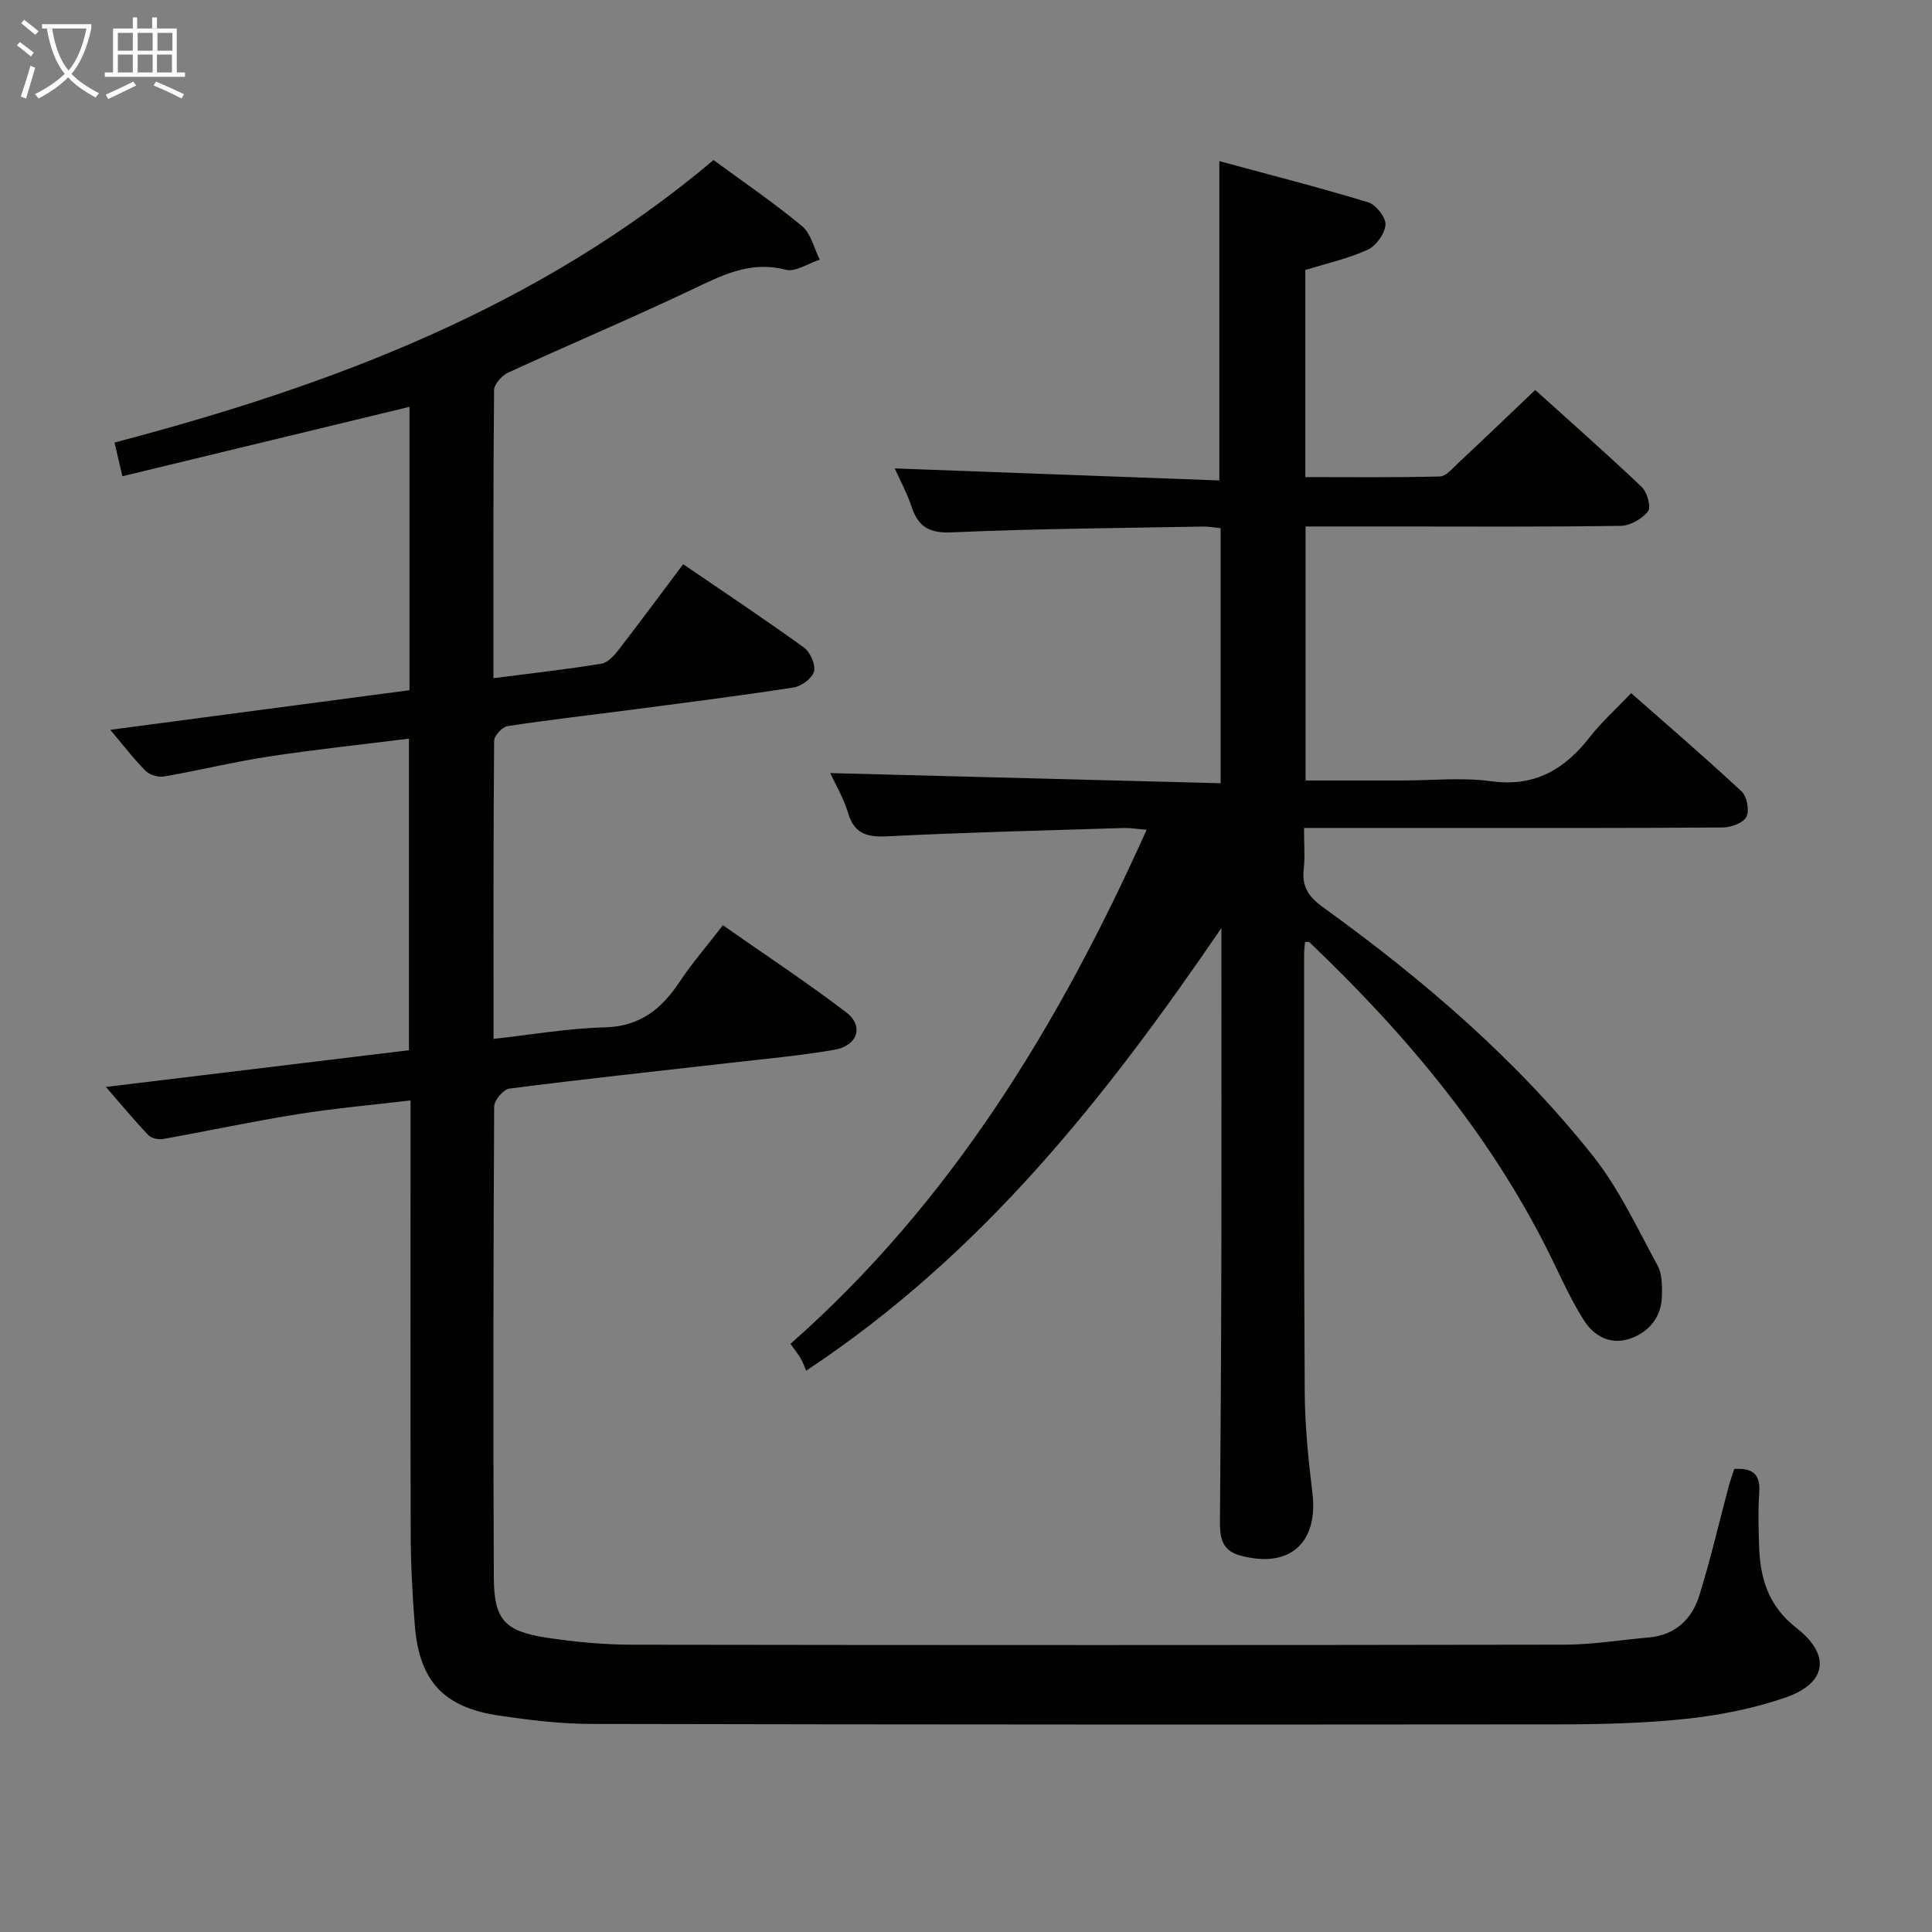 <svg enable-background="new 0 0 400 400" viewBox="0 0 400 400" xmlns="http://www.w3.org/2000/svg"><rect x="0" y="0" width="400" height="400" fill="#808080" stroke="none"/><path d="m359.05 304.14c3.91-.28 5.44 1.17 5.18 4.89-.26 3.65-.14 7.33-.03 10.99.19 6.71 1.92 12.5 7.7 17 7.26 5.66 6.34 11.51-2.38 14.49-6.54 2.24-13.5 3.61-20.38 4.35-8.74.94-17.6 1.14-26.41 1.15-66.83.06-133.66.05-200.49-.09-6.29-.01-12.61-.8-18.84-1.71-11.56-1.69-16.6-7.15-17.52-18.72-.5-6.29-.83-12.61-.85-18.92-.08-27.83-.03-55.67-.03-83.5 0-1.81 0-3.62 0-6.24-8.07.96-15.77 1.63-23.38 2.85-9.32 1.49-18.57 3.48-27.87 5.14-.95.17-2.4-.15-3.03-.8-2.84-2.97-5.47-6.15-8.8-9.98 21.43-2.6 41.95-5.08 62.75-7.6 0-21.41 0-42.65 0-64.51-9.85 1.23-19.53 2.25-29.14 3.72-7.21 1.1-14.31 2.86-21.5 4.1-1.21.21-3.01-.28-3.86-1.13-2.45-2.44-4.56-5.23-7.34-8.52 20.96-2.78 41.38-5.48 61.95-8.2 0-19.69 0-38.98 0-58.67-19.74 4.77-39.31 9.5-59.44 14.37-.59-2.53-1.06-4.52-1.63-6.98 45.06-11.84 87.76-27.92 124.02-58.48 6.14 4.51 12.46 8.81 18.32 13.67 1.86 1.55 2.48 4.59 3.67 6.95-2.37.76-5.02 2.62-7.05 2.09-7.31-1.91-13.12 1.11-19.34 4.07-12.58 5.98-25.43 11.39-38.08 17.21-1.31.6-2.94 2.39-2.96 3.64-.19 19.63-.13 39.27-.13 59.64 7.76-1 15.11-1.81 22.39-3.01 1.37-.22 2.71-1.81 3.68-3.06 4.38-5.66 8.62-11.42 13.21-17.53 8.42 5.75 16.82 11.34 24.99 17.24 1.31.95 2.46 3.54 2.1 4.97-.36 1.41-2.62 3.07-4.24 3.32-11.48 1.77-23.01 3.22-34.53 4.73-8.23 1.08-16.49 2-24.69 3.27-1.09.17-2.76 1.98-2.77 3.05-.17 20.3-.12 40.61-.12 61.7 7.96-.87 15.45-2.2 22.96-2.38 7.34-.17 11.82-3.79 15.59-9.47 2.57-3.87 5.64-7.4 8.94-11.68 8.59 6.02 17.28 11.75 25.54 18.04 3.7 2.82 2.37 6.92-2.46 7.75-7.19 1.23-14.48 1.89-21.73 2.72-15.19 1.74-30.39 3.36-45.55 5.31-1.24.16-3.15 2.42-3.16 3.72-.17 32.5-.22 65-.07 97.49.04 8.74 2.21 11.13 10.91 12.47 5.89.9 11.9 1.45 17.86 1.46 64.33.1 128.66.1 192.99-.01 5.79-.01 11.57-.99 17.35-1.49 5.51-.48 8.95-3.79 10.48-8.7 2.31-7.44 4.07-15.05 6.08-22.58.33-1.23.77-2.43 1.14-3.6z" fill="#010100"/><path d="m252.88 192.14c-23.76 34.78-49.33 67.4-85.97 91.65-.28-.64-.62-1.61-1.11-2.48-.48-.86-1.12-1.64-2.14-3.08 33.19-29.25 55.6-66.03 73.74-106.44-1.93-.15-3.36-.4-4.79-.36-16.29.51-32.59.9-48.87 1.72-4.24.21-6.87-.49-8.17-4.88-.88-2.97-2.52-5.71-3.67-8.21 26.96.7 53.74 1.4 80.82 2.1 0-18.21 0-35.31 0-52.8-1.17-.12-2.43-.37-3.69-.34-17.31.32-34.63.43-51.92 1.2-4.71.21-6.98-1.11-8.38-5.31-.93-2.81-2.38-5.46-3.48-7.93 22.42.83 44.8 1.66 67.2 2.49 0-22.44 0-43.68 0-66.11 10.32 2.8 20.63 5.43 30.81 8.52 1.61.49 3.68 3.12 3.59 4.64-.12 1.84-1.93 4.37-3.66 5.17-4.01 1.84-8.42 2.81-12.94 4.22v42.87c9.31 0 18.57.11 27.83-.13 1.32-.03 2.69-1.71 3.86-2.81 5.21-4.87 10.35-9.81 15.91-15.1 7.13 6.44 14.73 13.12 22.05 20.08 1.13 1.07 1.99 4.17 1.31 5.04-1.22 1.56-3.68 2.98-5.65 3.01-15.66.24-31.33.13-47 .13-5.98 0-11.95 0-18.25 0v52.59h19.98c6.17 0 12.42-.67 18.48.16 9.02 1.23 15.17-2.47 20.41-9.18 2.45-3.13 5.45-5.82 8.54-9.06 7.77 6.85 15.46 13.44 22.86 20.35 1.11 1.04 1.66 3.95 1 5.25-.65 1.27-3.17 2.2-4.88 2.21-20.17.15-40.33.1-60.5.1-8.62 0-17.25 0-26.22 0 0 3.28.23 5.95-.06 8.56-.4 3.57 1.01 5.7 3.91 7.79 20.73 14.96 40.1 31.53 56.03 51.62 5.38 6.8 9.13 14.93 13.32 22.61.96 1.76.95 4.2.9 6.31-.09 4.25-2.5 7.31-6.31 8.74-4.13 1.54-7.67-.24-9.9-3.79-2.29-3.64-4.15-7.56-6.01-11.45-12.33-25.76-30.29-47.23-50.8-66.77-.08-.08-.3-.01-.88-.01-.06.88-.18 1.79-.18 2.7.01 30.17-.06 60.33.13 90.5.04 6.96.75 13.95 1.59 20.87 1.27 10.45-4.86 15.79-15.09 12.91-3.76-1.06-4.07-3.86-4.05-7.03.12-17.33.25-34.66.28-51.99.06-23.61.02-47.23.02-70.85z" fill="#010100"/><g fill="#fafbfa"><path d="m6.4 11.7c-1-.8-1.9-1.6-2.9-2.3l.6-.7c.9.7 1.9 1.4 2.9 2.2zm-2.1 8.3c.7-2.1 1.4-4.2 2-6.4.2.1.6.3 1 .4-.7 2.3-1.3 4.4-1.9 6.4zm3-12.8c-1.1-.9-2.1-1.7-2.9-2.4l.6-.7c1 .8 2 1.5 3 2.4zm1.4-1.3v-.9h10.2v.9c-.9 4.2-2.3 7.3-4.1 9.4 1.3 1.4 3.2 2.7 5.7 4-.2.2-.4.5-.7.9-2.5-1.4-4.4-2.7-5.7-4.2-1.4 1.5-3.5 3-6.1 4.4 0 0 0 0-.1-.1-.3-.4-.5-.7-.7-.8 2.7-1.3 4.7-2.8 6.2-4.2-1.8-2.2-3-5.3-3.7-9.4zm9.2 0h-7.1c.6 3.8 1.7 6.7 3.4 8.7 1.7-2 2.9-4.8 3.7-8.7z"/><path d="m31.6 3.6h.9v2.3h4.1v9.1h1.7v.9h-16.6v-.9h1.7v-9.1h4.1v-2.3h.9v2.3h3.1v-2.3zm-4 13.3.6.8c-1.9.9-3.8 1.9-5.8 2.8-.2-.3-.3-.6-.5-.9 2-.9 3.9-1.8 5.7-2.7zm-3.2-10.1v3.7h3.1v-3.7zm0 4.5v3.7h3.1v-3.7zm4.1-4.5v3.7h3.1v-3.7zm0 4.5v3.7h3.1v-3.7zm9.1 9.1c-2.1-1.1-4.1-2-5.8-2.7l.5-.8c2.2.9 4.1 1.8 5.8 2.6zm-1.9-13.6h-3.1v3.7h3.1zm-3.2 4.5v3.7h3.1v-3.7z"/></g></svg>